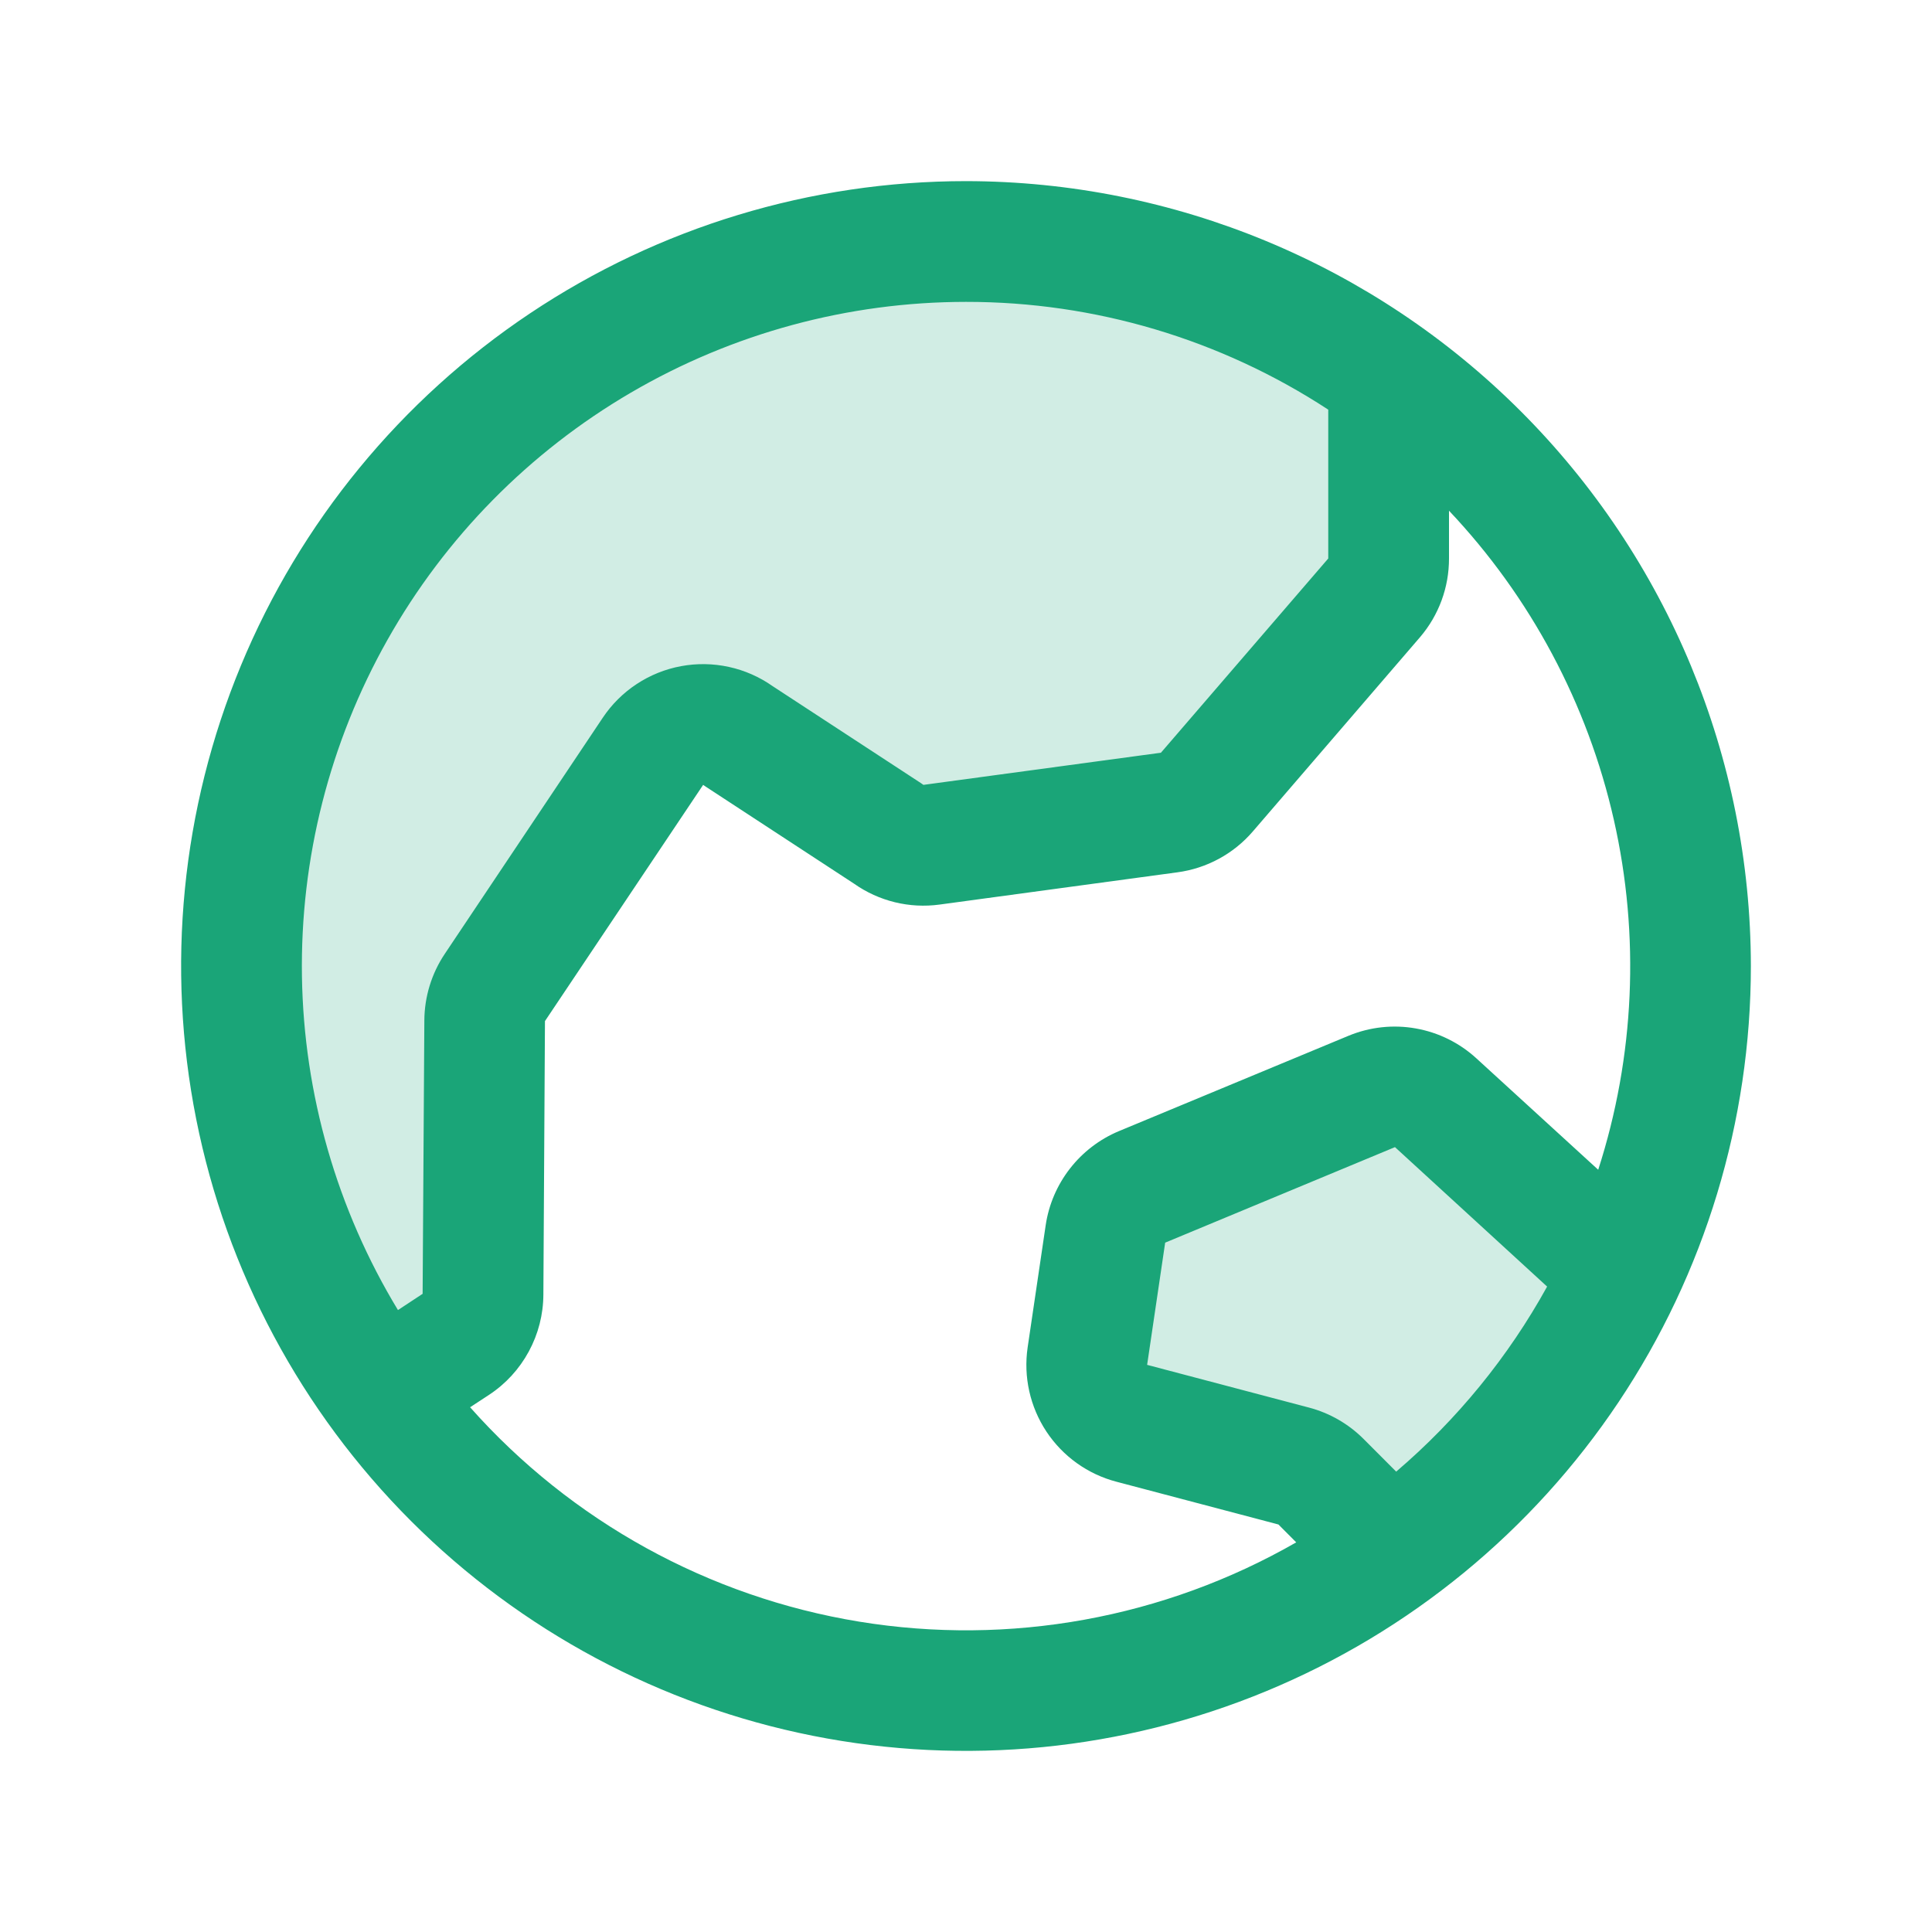 <svg width="56" height="56" viewBox="0 0 56 56" fill="none" xmlns="http://www.w3.org/2000/svg">
<path opacity="0.2" d="M47.031 36.905C45.522 40.123 43.224 42.907 40.351 44.999L38.303 42.949C38.084 42.729 37.81 42.571 37.509 42.492L32.812 41.254C32.396 41.145 32.035 40.886 31.797 40.526C31.56 40.167 31.464 39.733 31.526 39.307L32.047 35.764C32.091 35.465 32.212 35.182 32.397 34.944C32.583 34.705 32.827 34.519 33.106 34.403L39.769 31.633C40.077 31.506 40.414 31.468 40.743 31.526C41.071 31.584 41.376 31.734 41.622 31.959L47.031 36.905ZM34.976 22.969L39.826 17.325C40.098 17.009 40.249 16.605 40.25 16.188V10.938C36.192 8.019 31.227 6.644 26.246 7.058C21.265 7.473 16.595 9.651 13.076 13.2C9.557 16.749 7.419 21.437 7.047 26.422C6.674 31.406 8.092 36.359 11.045 40.392L13.215 38.966C13.455 38.807 13.652 38.592 13.789 38.338C13.926 38.085 13.999 37.801 14 37.514L14.046 29.588C14.048 29.245 14.151 28.909 14.341 28.623L18.922 21.777C19.053 21.582 19.223 21.415 19.42 21.287C19.617 21.159 19.838 21.072 20.069 21.031C20.301 20.99 20.538 20.996 20.767 21.049C20.996 21.102 21.212 21.201 21.402 21.339L25.736 24.183C26.101 24.446 26.552 24.559 26.998 24.5L33.88 23.568C34.307 23.51 34.697 23.297 34.976 22.969Z" fill="#1AA578"/>
<path d="M28 5.25C23.5 5.25 19.102 6.584 15.361 9.084C11.62 11.584 8.704 15.137 6.982 19.294C5.26 23.451 4.809 28.025 5.687 32.438C6.565 36.851 8.732 40.905 11.913 44.087C15.095 47.268 19.149 49.435 23.562 50.313C27.975 51.191 32.549 50.74 36.706 49.018C40.863 47.296 44.416 44.38 46.916 40.639C49.416 36.898 50.75 32.499 50.75 28C50.744 21.968 48.345 16.185 44.08 11.92C39.815 7.655 34.032 5.256 28 5.25ZM28 8.75C31.73 8.746 35.379 9.832 38.5 11.874V16.188L33.65 21.818L26.766 22.75L26.698 22.702L22.396 19.889C22.014 19.62 21.583 19.43 21.127 19.331C20.671 19.231 20.2 19.224 19.741 19.309C19.282 19.394 18.845 19.57 18.455 19.827C18.066 20.083 17.731 20.415 17.472 20.803L12.891 27.65C12.509 28.221 12.304 28.891 12.3 29.577L12.25 37.502L11.535 37.973C9.766 35.053 8.806 31.716 8.752 28.303C8.699 24.89 9.553 21.524 11.229 18.55C12.904 15.577 15.341 13.102 18.288 11.38C21.235 9.658 24.587 8.75 28 8.75ZM13.626 40.79L14.177 40.429C14.659 40.112 15.054 39.68 15.328 39.173C15.603 38.666 15.748 38.099 15.75 37.522L15.796 29.597L20.381 22.75C20.403 22.767 20.427 22.783 20.451 22.798L24.754 25.613C25.475 26.122 26.362 26.339 27.237 26.219L34.125 25.285C34.974 25.172 35.753 24.751 36.312 24.102L41.162 18.467C41.705 17.831 42.002 17.023 42 16.188V14.803C44.367 17.307 46.017 20.401 46.778 23.762C47.539 27.123 47.382 30.627 46.325 33.906L42.794 30.677C42.303 30.227 41.694 29.926 41.038 29.81C40.382 29.693 39.706 29.767 39.091 30.021L32.428 32.788C31.87 33.022 31.383 33.396 31.012 33.873C30.641 34.35 30.399 34.914 30.31 35.512L29.787 39.053C29.662 39.906 29.855 40.775 30.33 41.494C30.805 42.212 31.528 42.731 32.362 42.949L37.056 44.188L37.572 44.706C33.739 46.905 29.265 47.717 24.903 47.004C20.542 46.29 16.559 44.096 13.626 40.79ZM40.469 42.656L39.528 41.713C39.089 41.273 38.541 40.957 37.94 40.799L33.25 39.561L33.773 36.019L40.434 33.25L44.844 37.292C43.72 39.329 42.238 41.146 40.469 42.656Z" fill="#1AA578"/>
</svg>
